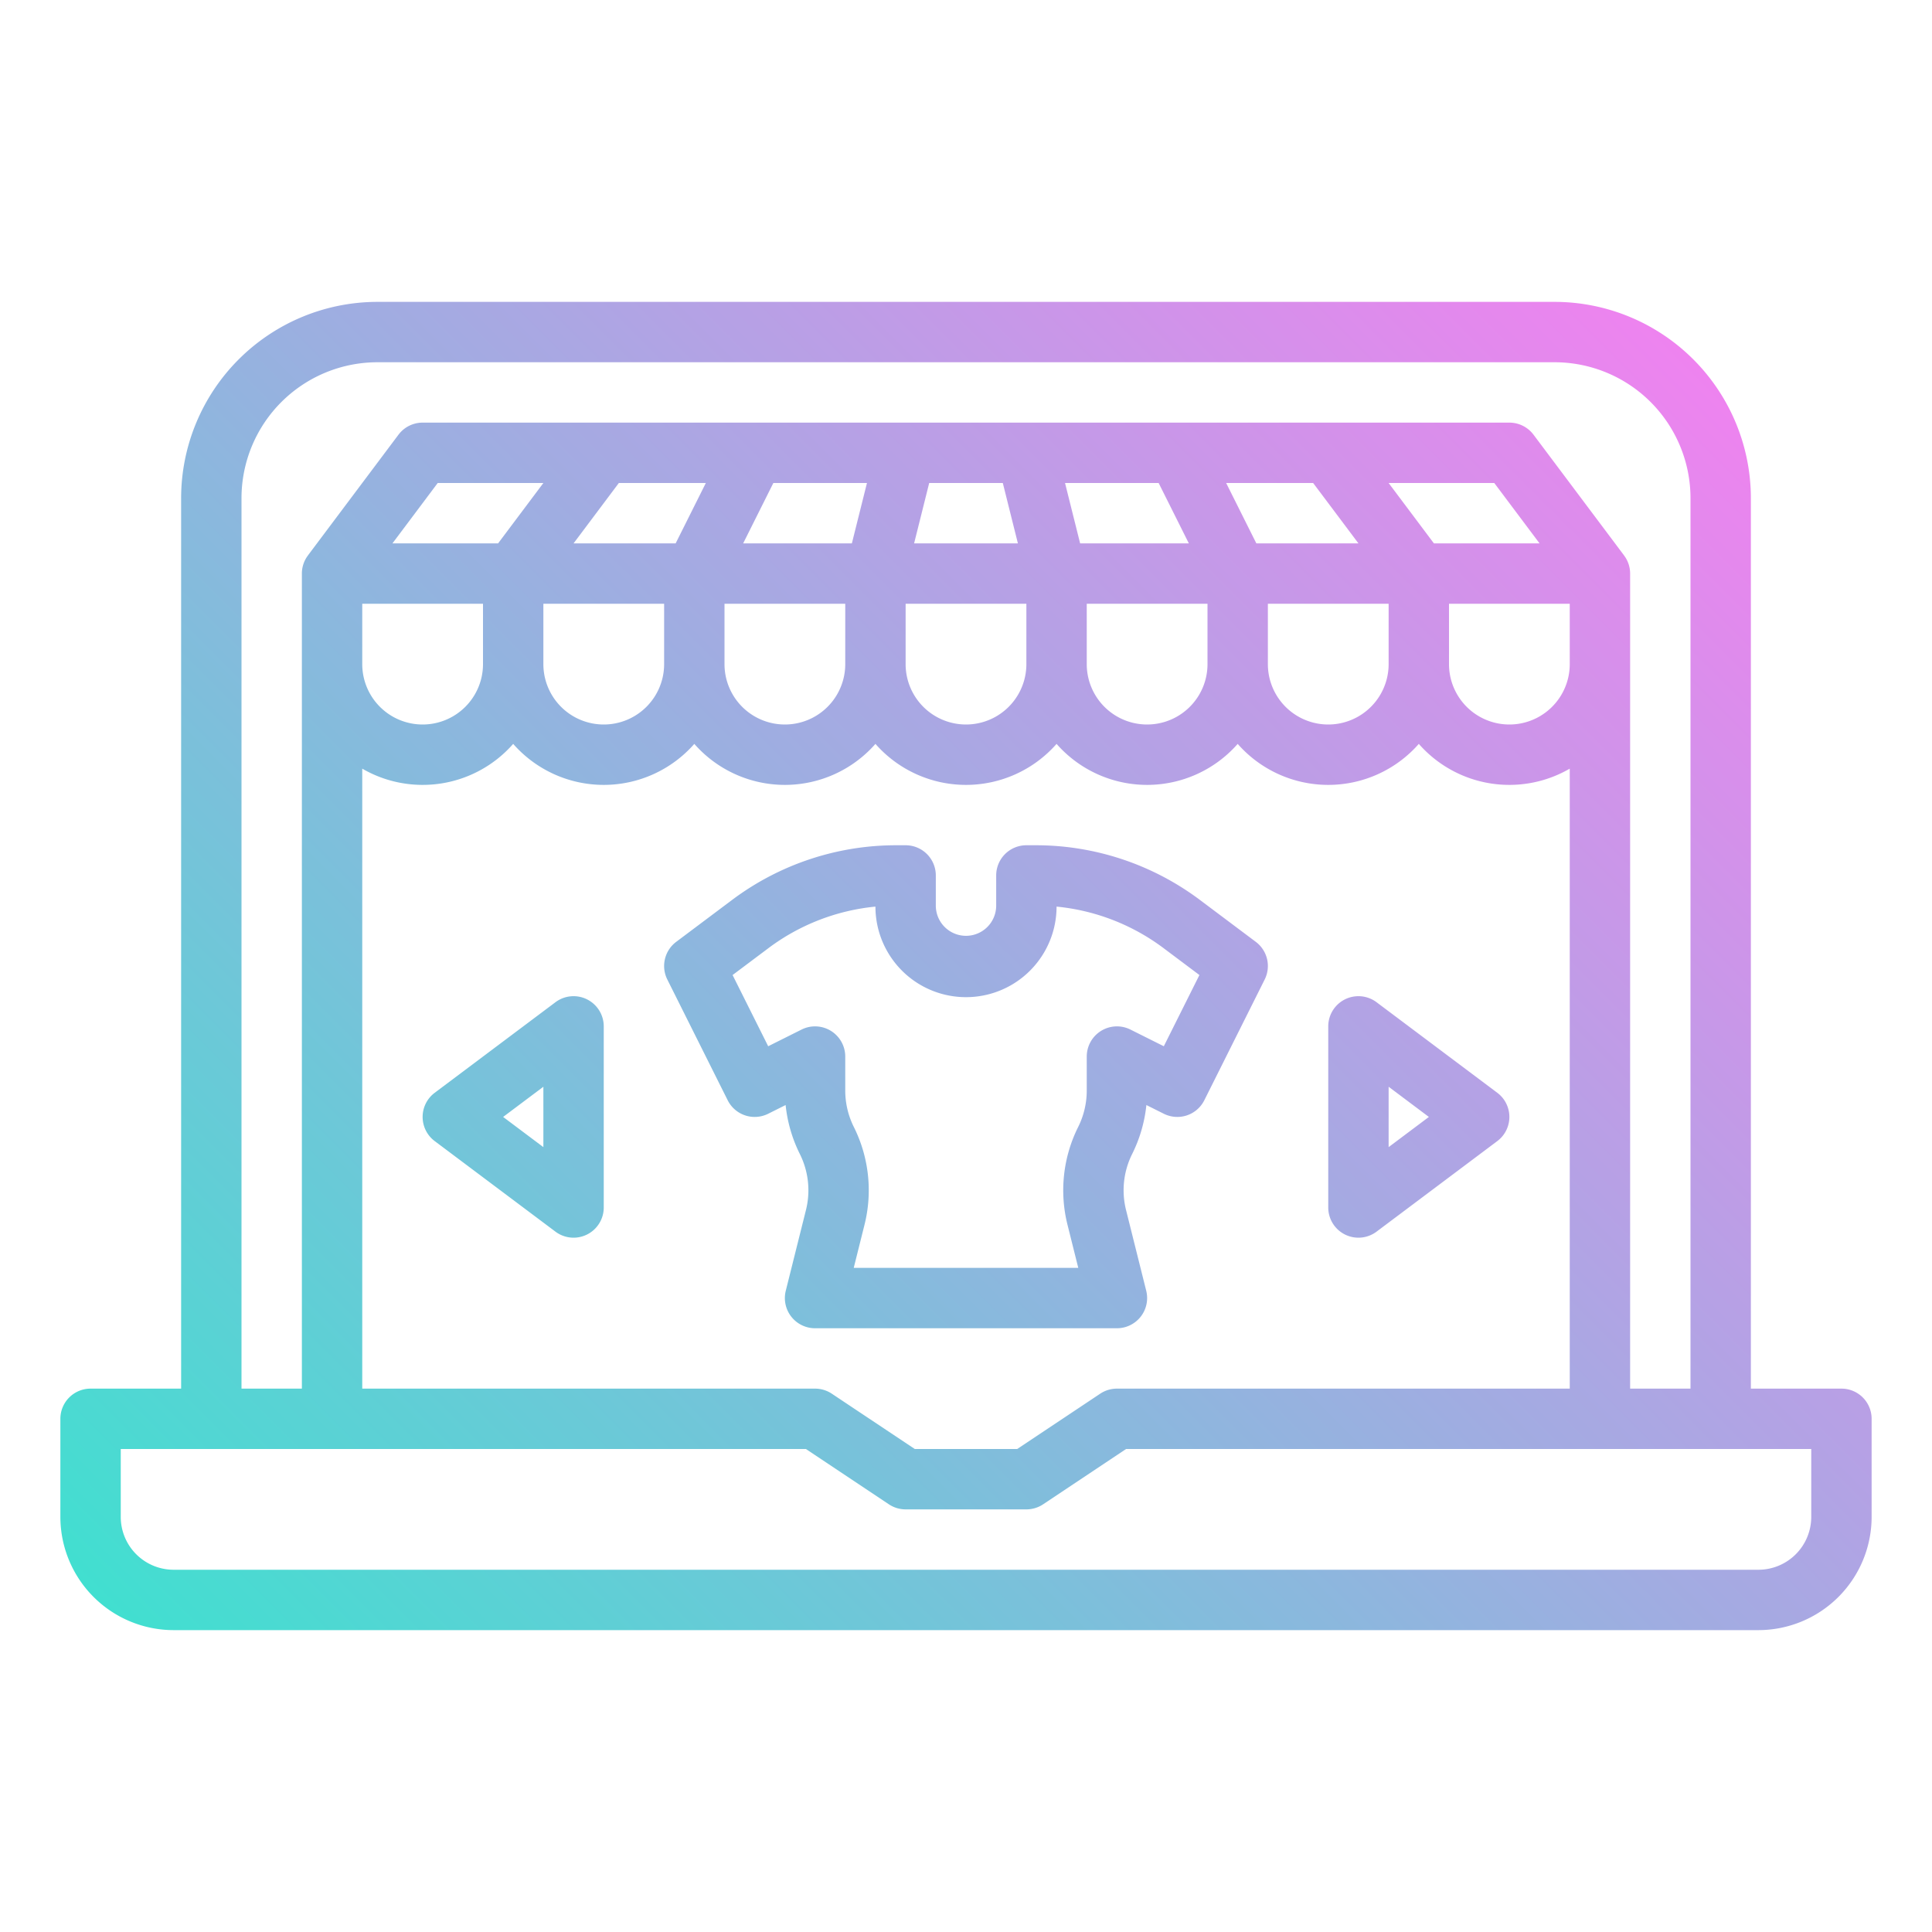 <?xml version="1.0" encoding="UTF-8"?>
<svg xmlns="http://www.w3.org/2000/svg" xmlns:xlink="http://www.w3.org/1999/xlink" viewBox="0 0 512 512" width="512" height="512"><defs><linearGradient id="linear-gradient" x1="68.022" y1="466.429" x2="443.978" y2="90.473" gradientUnits="userSpaceOnUse"><stop offset="0" stop-color="#41dfd0"/><stop offset="1" stop-color="#ee83ef"/></linearGradient></defs><g id="gradient"><path d="M488,368H464V132a52.059,52.059,0,0,0-52-52H100a52.059,52.059,0,0,0-52,52V368H24a8,8,0,0,0-8,8v26a30.034,30.034,0,0,0,30,30H466a30.034,30.034,0,0,0,30-30V376A8,8,0,0,0,488,368ZM64,132a36.04,36.04,0,0,1,36-36H412a36.04,36.04,0,0,1,36,36V368H432V152a7.946,7.946,0,0,0-1.562-4.734c-.015-.022-.021-.044-.038-.066l-24-32A8,8,0,0,0,400,112H112a8,8,0,0,0-6.4,3.2l-24,32c-.012.015-.013.031-.024.046A7.953,7.953,0,0,0,80,152V368H64Zm165.754-4-4,16h-28.81l8-16Zm77.3,0,8,16h-28.81l-4-16ZM368,176a16,16,0,0,1-32,0V160h32Zm-48,0a16,16,0,0,1-32,0V160h32Zm-48,0a16,16,0,0,1-32,0V160h32Zm-48,0a16,16,0,0,1-32,0V160h32Zm-48,0a16,16,0,0,1-32,0V160h32Zm-48,0a16,16,0,0,1-32,0V160h32Zm256-16h32v16a16,16,0,0,1-32,0Zm-4-16-12-16h28l12,16Zm-20,0H332.944l-8-16H348Zm-90.246,0H242.246l4-16h19.508Zm-90.7,0H152l12-16h23.056ZM132,144H104l12-16h28ZM96,203.7a31.916,31.916,0,0,0,40-6.563,31.934,31.934,0,0,0,48,0,31.934,31.934,0,0,0,48,0,31.934,31.934,0,0,0,48,0,31.934,31.934,0,0,0,48,0,31.934,31.934,0,0,0,48,0,31.916,31.916,0,0,0,40,6.563V368H296a8.005,8.005,0,0,0-4.438,1.344L269.578,384H242.422l-21.984-14.656A8.005,8.005,0,0,0,216,368H96ZM480,402a14.015,14.015,0,0,1-14,14H46a14.015,14.015,0,0,1-14-14V384H213.578l21.984,14.656A8.005,8.005,0,0,0,240,400h32a8.005,8.005,0,0,0,4.438-1.344L298.422,384H480ZM296,352a8,8,0,0,0,7.761-9.94l-5.352-21.407a21.539,21.539,0,0,1,1.63-14.843,37.708,37.708,0,0,0,3.764-12.964l4.619,2.309a8,8,0,0,0,10.733-3.577l16-32A8,8,0,0,0,332.8,249.6l-14.934-11.2a72.451,72.451,0,0,0-43.2-14.4H272a8,8,0,0,0-8,8v8a8,8,0,0,1-16,0v-8a8,8,0,0,0-8-8h-2.667a72.451,72.451,0,0,0-43.2,14.4L179.2,249.6a8,8,0,0,0-2.355,9.978l16,32a8,8,0,0,0,10.733,3.577l4.619-2.309a37.741,37.741,0,0,0,3.764,12.965,21.535,21.535,0,0,1,1.63,14.842l-5.352,21.407A8,8,0,0,0,216,352Zm-83.578-79.155-8.844,4.422-9.436-18.873,9.591-7.194A56.412,56.412,0,0,1,232,240.259a24,24,0,0,0,48,0A56.412,56.412,0,0,1,308.267,251.2l9.591,7.194-9.436,18.873-8.844-4.422A8,8,0,0,0,288,280v9.031a21.628,21.628,0,0,1-2.271,9.623,37.544,37.544,0,0,0-2.841,25.88L285.754,336H226.246l2.866-11.466a37.541,37.541,0,0,0-2.841-25.879A21.635,21.635,0,0,1,224,289.031V280a8,8,0,0,0-11.578-7.155Zm144,54.31a8,8,0,0,0,8.378-.755l32-24a8,8,0,0,0,0-12.8l-32-24A8,8,0,0,0,352,272v48A8,8,0,0,0,356.422,327.155ZM368,288l10.667,8L368,304ZM155.578,264.845a7.994,7.994,0,0,0-8.378.755l-32,24a8,8,0,0,0,0,12.8l32,24A8,8,0,0,0,160,320V272A8,8,0,0,0,155.578,264.845ZM144,304l-10.667-8L144,288Z" style="fill:url(#linear-gradient)"/></g></svg>
